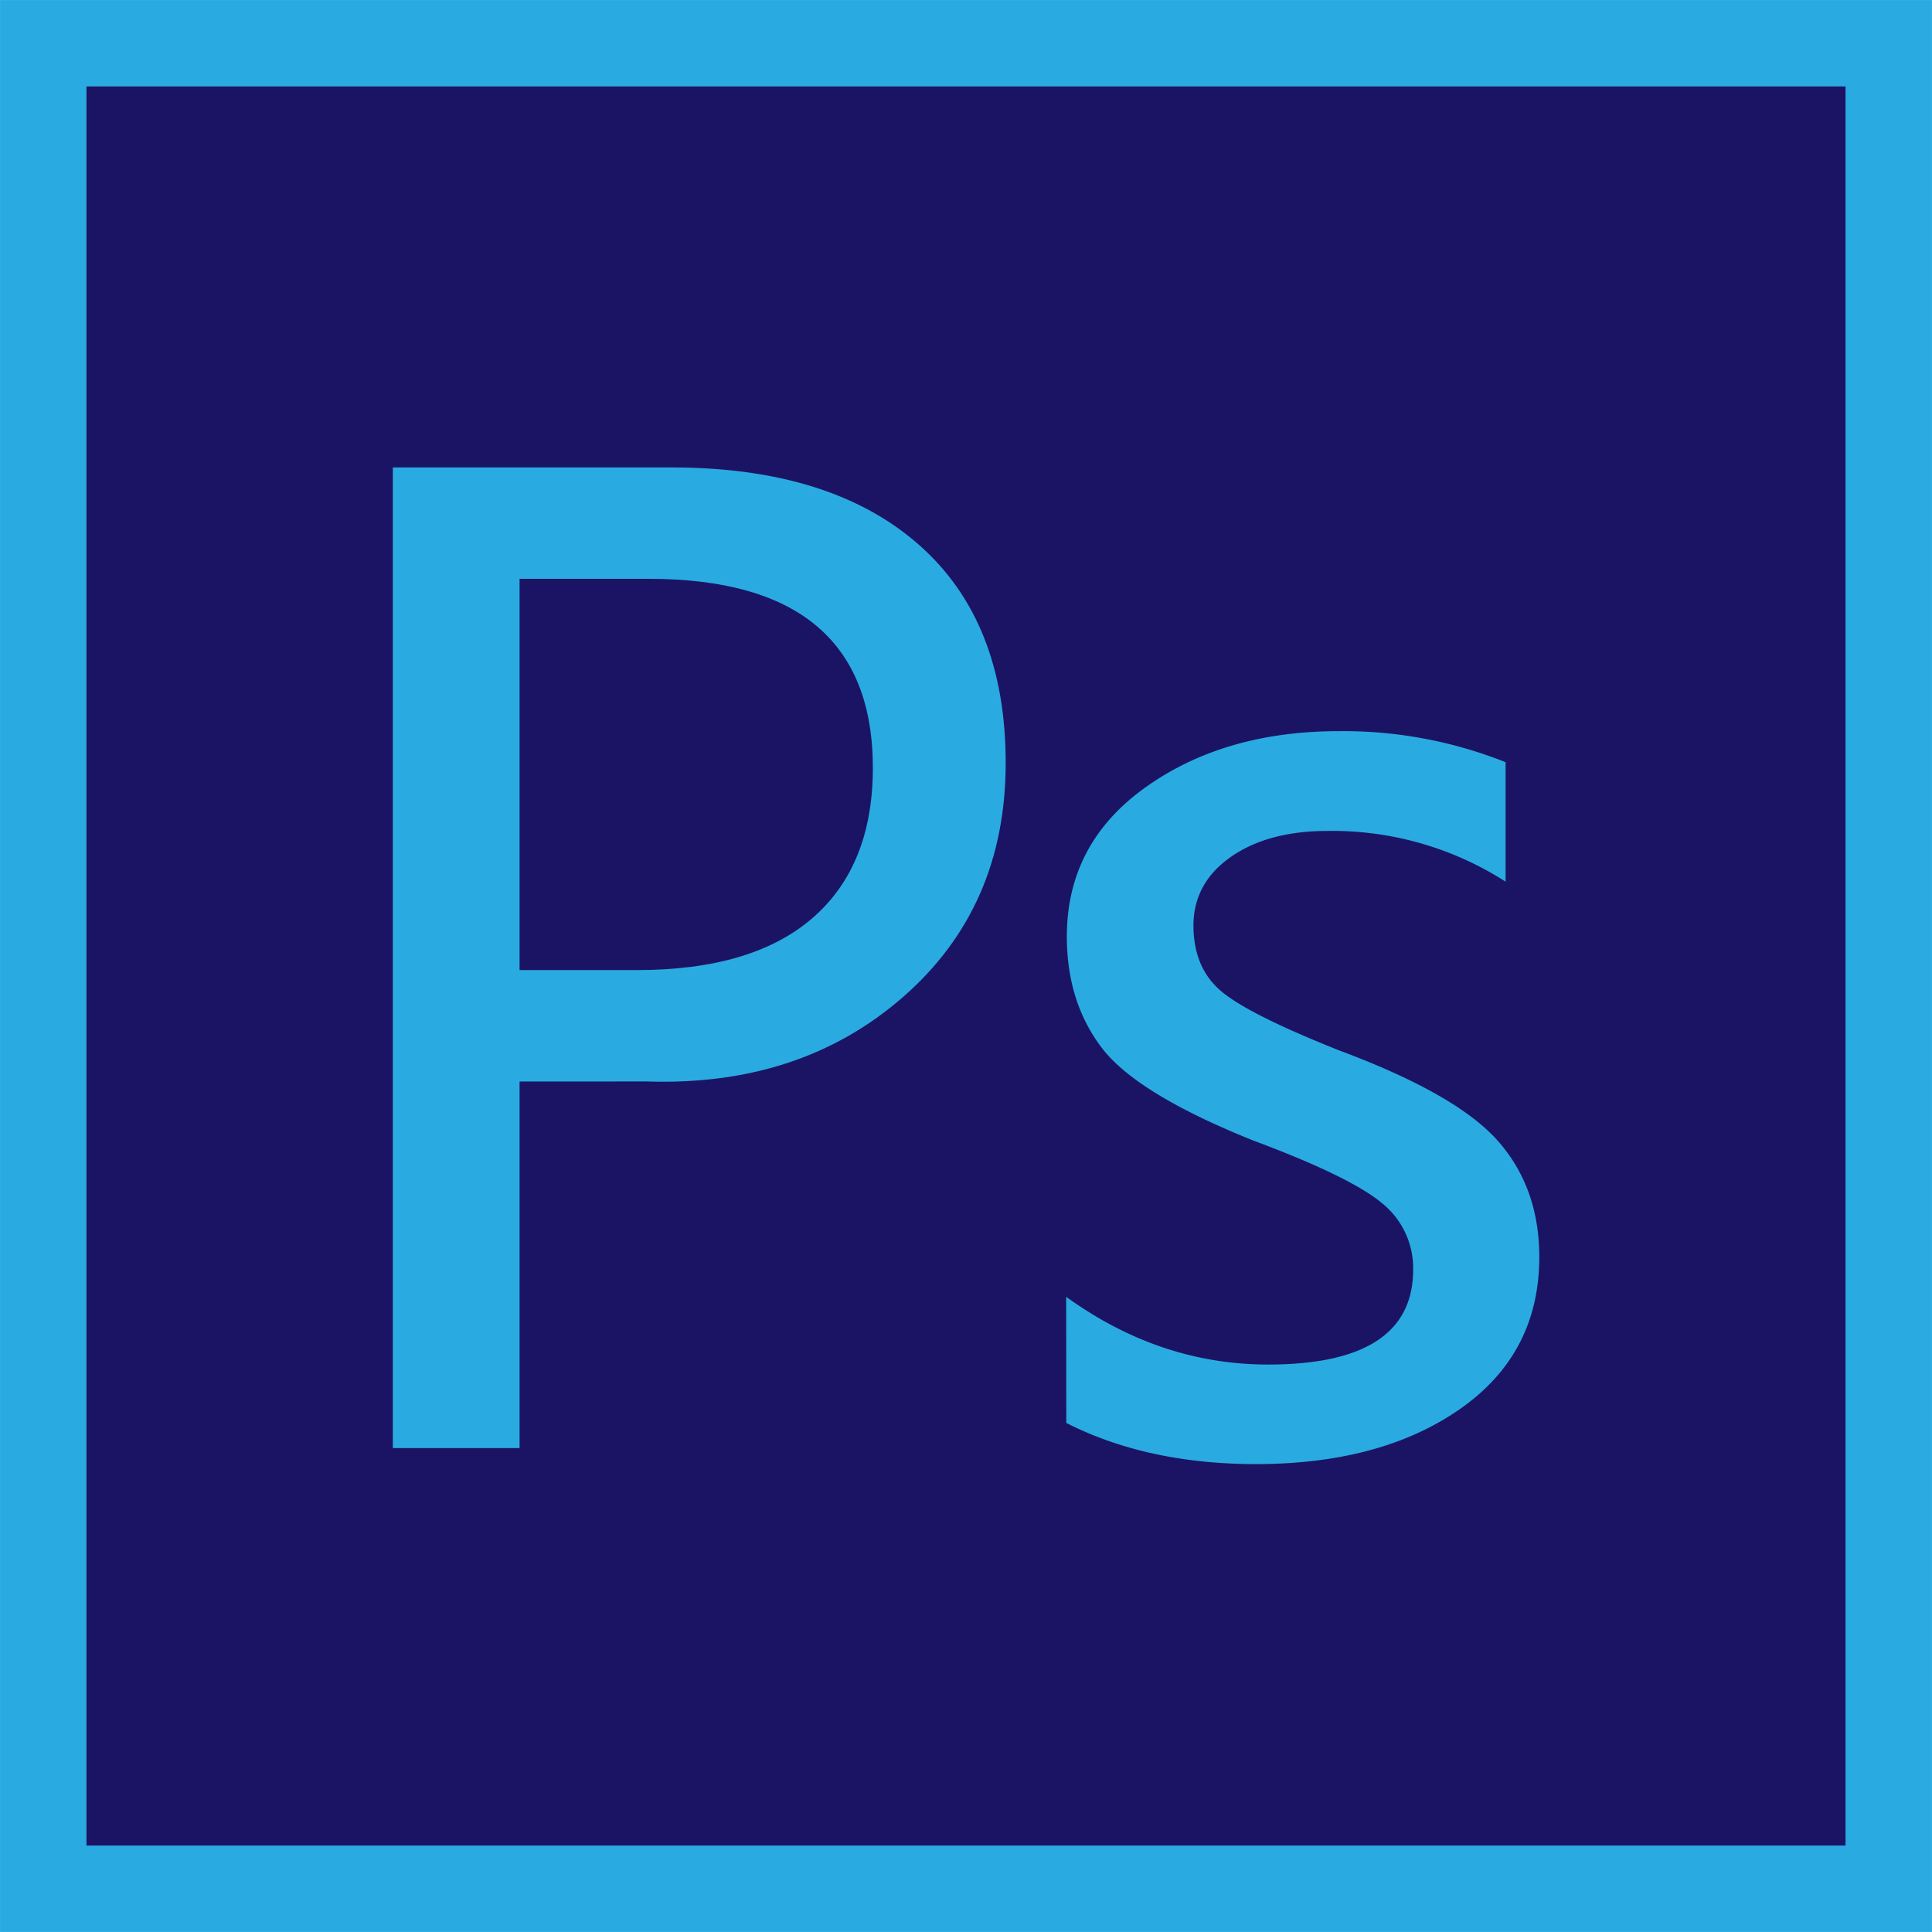 <svg id="a6c9cbc6-e4e3-4b0a-acc6-1b3eaa775319" data-name="图层 1" xmlns="http://www.w3.org/2000/svg" viewBox="0 0 323.51 323.51"><defs><style>.b8db7be5-c8d9-46d1-81a5-8eda56967759{fill:#1b1464;stroke:#29abe2;stroke-miterlimit:10;stroke-width:14.47px;}.be55f374-2133-4f13-b543-bb728ec57b68{fill:#29abe2;}</style></defs><rect class="b8db7be5-c8d9-46d1-81a5-8eda56967759" x="7.24" y="7.24" width="309.03" height="309.03"/><path class="be55f374-2133-4f13-b543-bb728ec57b68" d="M86,181.33v61.38H64.78V78.5h46.64q26.61,0,41.3,12.82T167.4,128q0,24.17-17.18,39.17t-42.93,14.15Zm0-84.18v65.52h19.61q19.41,0,29.47-8.74t10.08-25.08q0-31.69-37.53-31.7Z" transform="translate(1 -0.23)"/><path class="be55f374-2133-4f13-b543-bb728ec57b68" d="M177.53,217.38q15.69,11.34,33.82,11.34,24.28,0,24.28-15.9a13.94,13.94,0,0,0-5.3-11.19q-5.31-4.4-21.52-10.44-19.51-7.84-25.34-15.53t-5.83-18.61q0-15.59,13.2-25t32.49-9.39a73.36,73.36,0,0,1,27.78,5.2v20a53.74,53.74,0,0,0-29.79-8.49q-10,0-16.22,4.35t-6.26,11.45q0,7,4.51,10.92t20,10.07q19.62,7.32,26.51,15.16t6.89,19.4q0,16.13-13.2,25.39t-34.19,9.28q-18.24,0-31.81-6.89Z" transform="translate(1 -0.23)"/></svg>